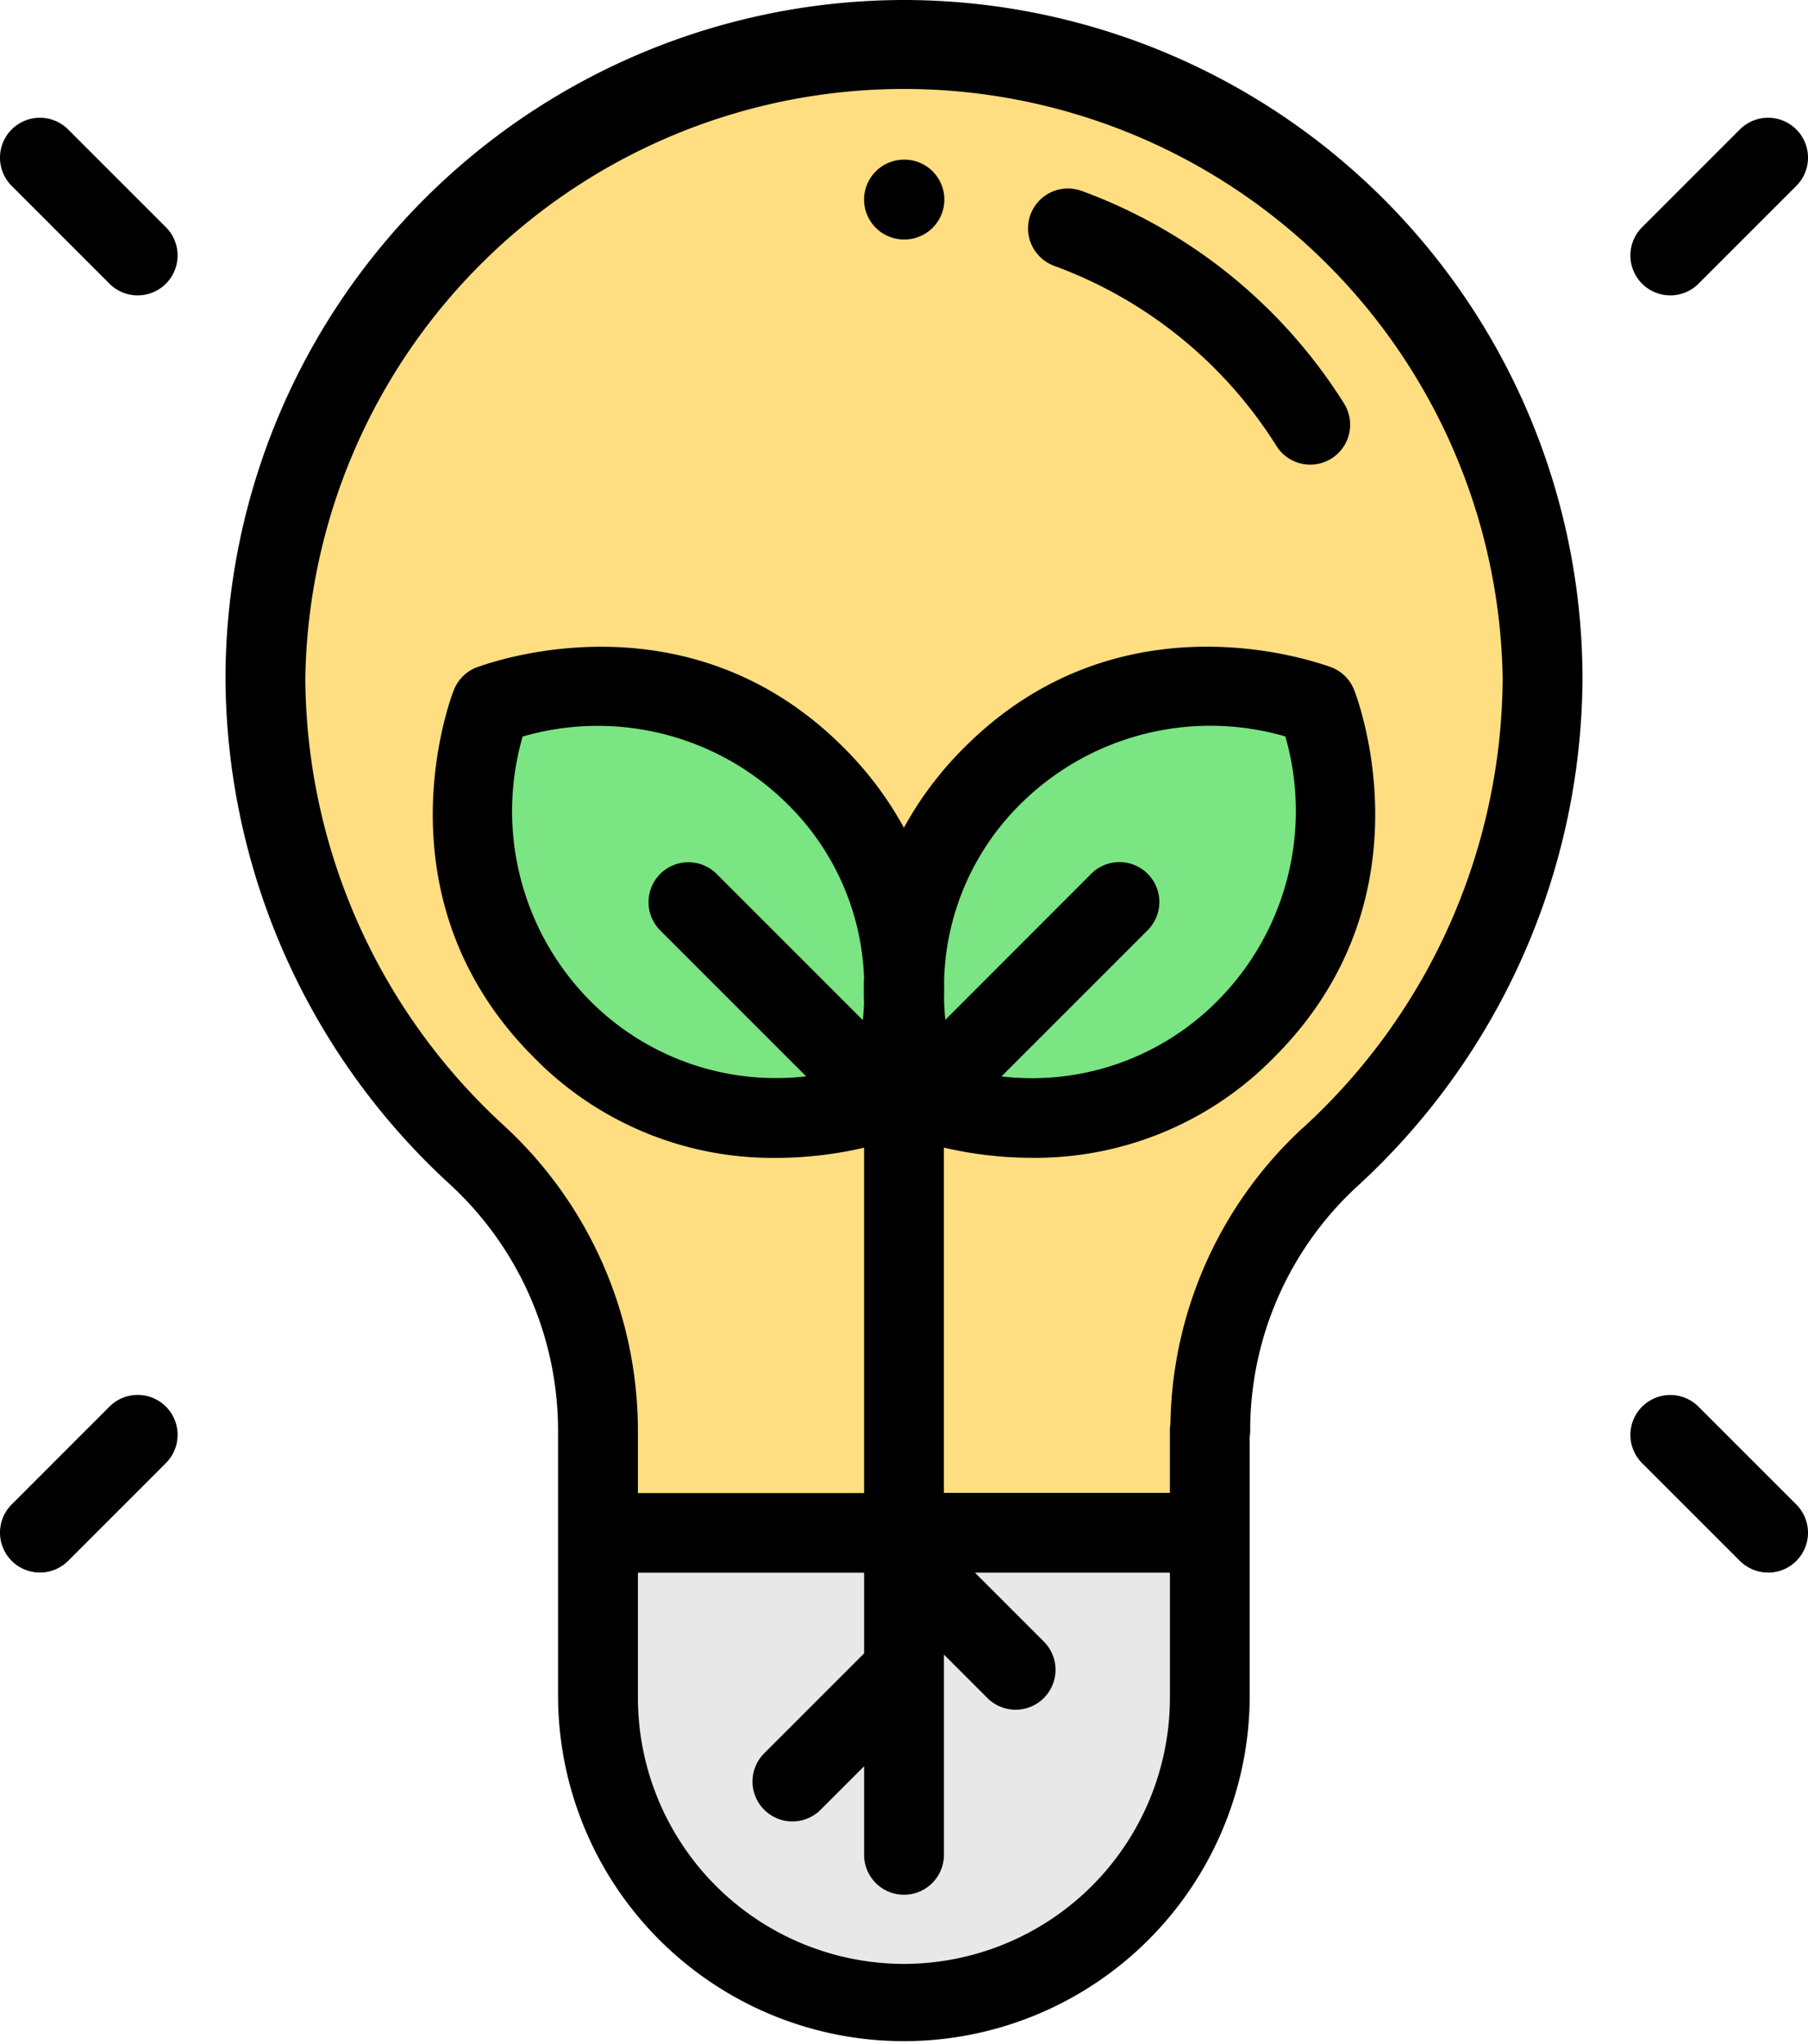<svg xmlns="http://www.w3.org/2000/svg" width="88.476" height="100" viewBox="0 0 88.476 100">
  <g id="t0-i1" transform="translate(-29.501)">
    <path id="Path_151976" data-name="Path 151976" d="M127.251,10A31.248,31.248,0,0,0,96,41.246a31.872,31.872,0,0,0,10.372,23.329,18.3,18.3,0,0,1,5.9,13.468h0v13.08a14.971,14.971,0,0,0,14.971,14.971h0a14.971,14.971,0,0,0,14.971-14.971V78.044h.023a18.137,18.137,0,0,1,5.841-13.363A32.033,32.033,0,0,0,158.5,41.246,31.248,31.248,0,0,0,127.251,10Z" transform="translate(-53.512 -8.047)" fill="#ffde82"/>
    <path id="Path_151977" data-name="Path 151977" d="M179.326,384.022v8.072a14.97,14.97,0,0,0,14.97,14.971h0a14.97,14.97,0,0,0,14.971-14.971v-8.072Z" transform="translate(-120.562 -309.018)" fill="#e8e8e8"/>
    <g id="Group_97195" data-name="Group 97195" transform="translate(52.645 33.587)">
      <path id="Path_151978" data-name="Path 151978" d="M152.346,188.718c6.972,6.972,15.865,3.465,15.865,3.465s3.507-8.893-3.465-15.865-15.78-3.478-15.865-3.465C148.881,172.853,145.375,181.747,152.346,188.718Z" transform="translate(-148 -171.966)" fill="#7ae582"/>
      <path id="Path_151979" data-name="Path 151979" d="M276.211,172.852c-.085-.013-8.894-3.507-15.865,3.465s-3.465,15.865-3.465,15.865,8.893,3.507,15.865-3.465S276.211,172.852,276.211,172.852Z" transform="translate(-234.905 -171.965)" fill="#7ae582"/>
    </g>
    <path id="Path_151980" data-name="Path 151980" d="M119.2,0A33.238,33.238,0,0,0,86,33.2,33.8,33.8,0,0,0,97,57.966,16.384,16.384,0,0,1,102.275,70v13.08a16.924,16.924,0,0,0,33.847,0V70.3a1.973,1.973,0,0,0,.023-.3,16.22,16.22,0,0,1,5.21-11.925A33.928,33.928,0,0,0,152.407,33.2,33.238,33.238,0,0,0,119.2,0Zm0,96.094a13.032,13.032,0,0,1-13.017-13.017V76.954h11.069V80.9l-4.889,4.889a1.953,1.953,0,1,0,2.762,2.762l2.127-2.127v4.334a1.953,1.953,0,0,0,3.906,0v-9.8l2.127,2.127a1.953,1.953,0,1,0,2.762-2.762l-3.372-3.372h9.542v6.124A13.032,13.032,0,0,1,119.2,96.094ZM100.542,36.039a13.179,13.179,0,0,1,12.934,3.28,12.565,12.565,0,0,1,3.772,8.485c-.015.446-.013.879,0,1.3-.012.281-.032.553-.058.812l-7.154-7.154a1.953,1.953,0,1,0-2.762,2.762l7.142,7.142a12.821,12.821,0,0,1-10.581-3.705h0A13.178,13.178,0,0,1,100.542,36.039Zm20.623,11.976a12.59,12.59,0,0,1,3.766-8.7,13.179,13.179,0,0,1,12.934-3.281,13.177,13.177,0,0,1-3.3,12.919,12.783,12.783,0,0,1-10.592,3.717l7.154-7.153a1.953,1.953,0,1,0-2.762-2.762L121.226,49.9c-.03-.315-.053-.646-.063-.993Q121.175,48.473,121.165,48.015Zm17.547,7.18a20.131,20.131,0,0,0-6.471,14.486,1.951,1.951,0,0,0-.025.315v3.049h-11.06V56.152a19.045,19.045,0,0,0,4.312.5,16.358,16.358,0,0,0,11.863-4.932c7.788-7.788,4.063-17.551,3.9-17.963a1.952,1.952,0,0,0-1.219-1.143h0c-1.717-.6-10.648-3.247-17.84,3.945A17.122,17.122,0,0,0,119.2,40.5a17.122,17.122,0,0,0-2.965-3.937c-7.192-7.192-16.123-4.548-17.84-3.945h0a1.953,1.953,0,0,0-1.219,1.143c-.162.412-3.887,10.175,3.9,17.963a16.356,16.356,0,0,0,11.863,4.932,19.046,19.046,0,0,0,4.312-.5v16.9H106.182V70a20.3,20.3,0,0,0-6.534-14.906A29.889,29.889,0,0,1,89.907,33.2a29.3,29.3,0,0,1,58.593,0A30.016,30.016,0,0,1,138.713,55.2Z" transform="translate(-45.465)"/>
    <path id="Path_151981" data-name="Path 151981" d="M247.973,40h-.021a1.953,1.953,0,0,0,0,3.906h.021a1.953,1.953,0,1,0,0-3.906Z" transform="translate(-174.213 -32.188)"/>
    <path id="Path_151982" data-name="Path 151982" d="M289.617,47.3a1.953,1.953,0,0,0-1.334,3.671,21.62,21.62,0,0,1,10.883,8.813,1.953,1.953,0,1,0,3.311-2.073A25.545,25.545,0,0,0,289.617,47.3Z" transform="translate(-207.203 -37.966)"/>
    <path id="Path_151983" data-name="Path 151983" d="M36.239,38.194a1.947,1.947,0,0,1-1.381-.572l-4.785-4.785a1.953,1.953,0,1,1,2.762-2.762l4.785,4.785a1.953,1.953,0,0,1-1.381,3.334Z" transform="translate(0 -23.741)"/>
    <path id="Path_151984" data-name="Path 151984" d="M439.951,38.194a1.953,1.953,0,0,1-1.381-3.334l4.785-4.785a1.953,1.953,0,0,1,2.762,2.762l-4.785,4.785A1.948,1.948,0,0,1,439.951,38.194Z" transform="translate(-328.712 -23.741)"/>
    <path id="Path_151985" data-name="Path 151985" d="M31.454,358.153a1.953,1.953,0,0,1-1.381-3.334l4.785-4.785a1.953,1.953,0,0,1,2.762,2.762l-4.785,4.785A1.948,1.948,0,0,1,31.454,358.153Z" transform="translate(0 -281.208)"/>
    <path id="Path_151986" data-name="Path 151986" d="M444.736,358.153a1.947,1.947,0,0,1-1.381-.572L438.57,352.8a1.953,1.953,0,0,1,2.762-2.762l4.785,4.785a1.953,1.953,0,0,1-1.381,3.334Z" transform="translate(-328.712 -281.208)"/>
  </g>
</svg>

